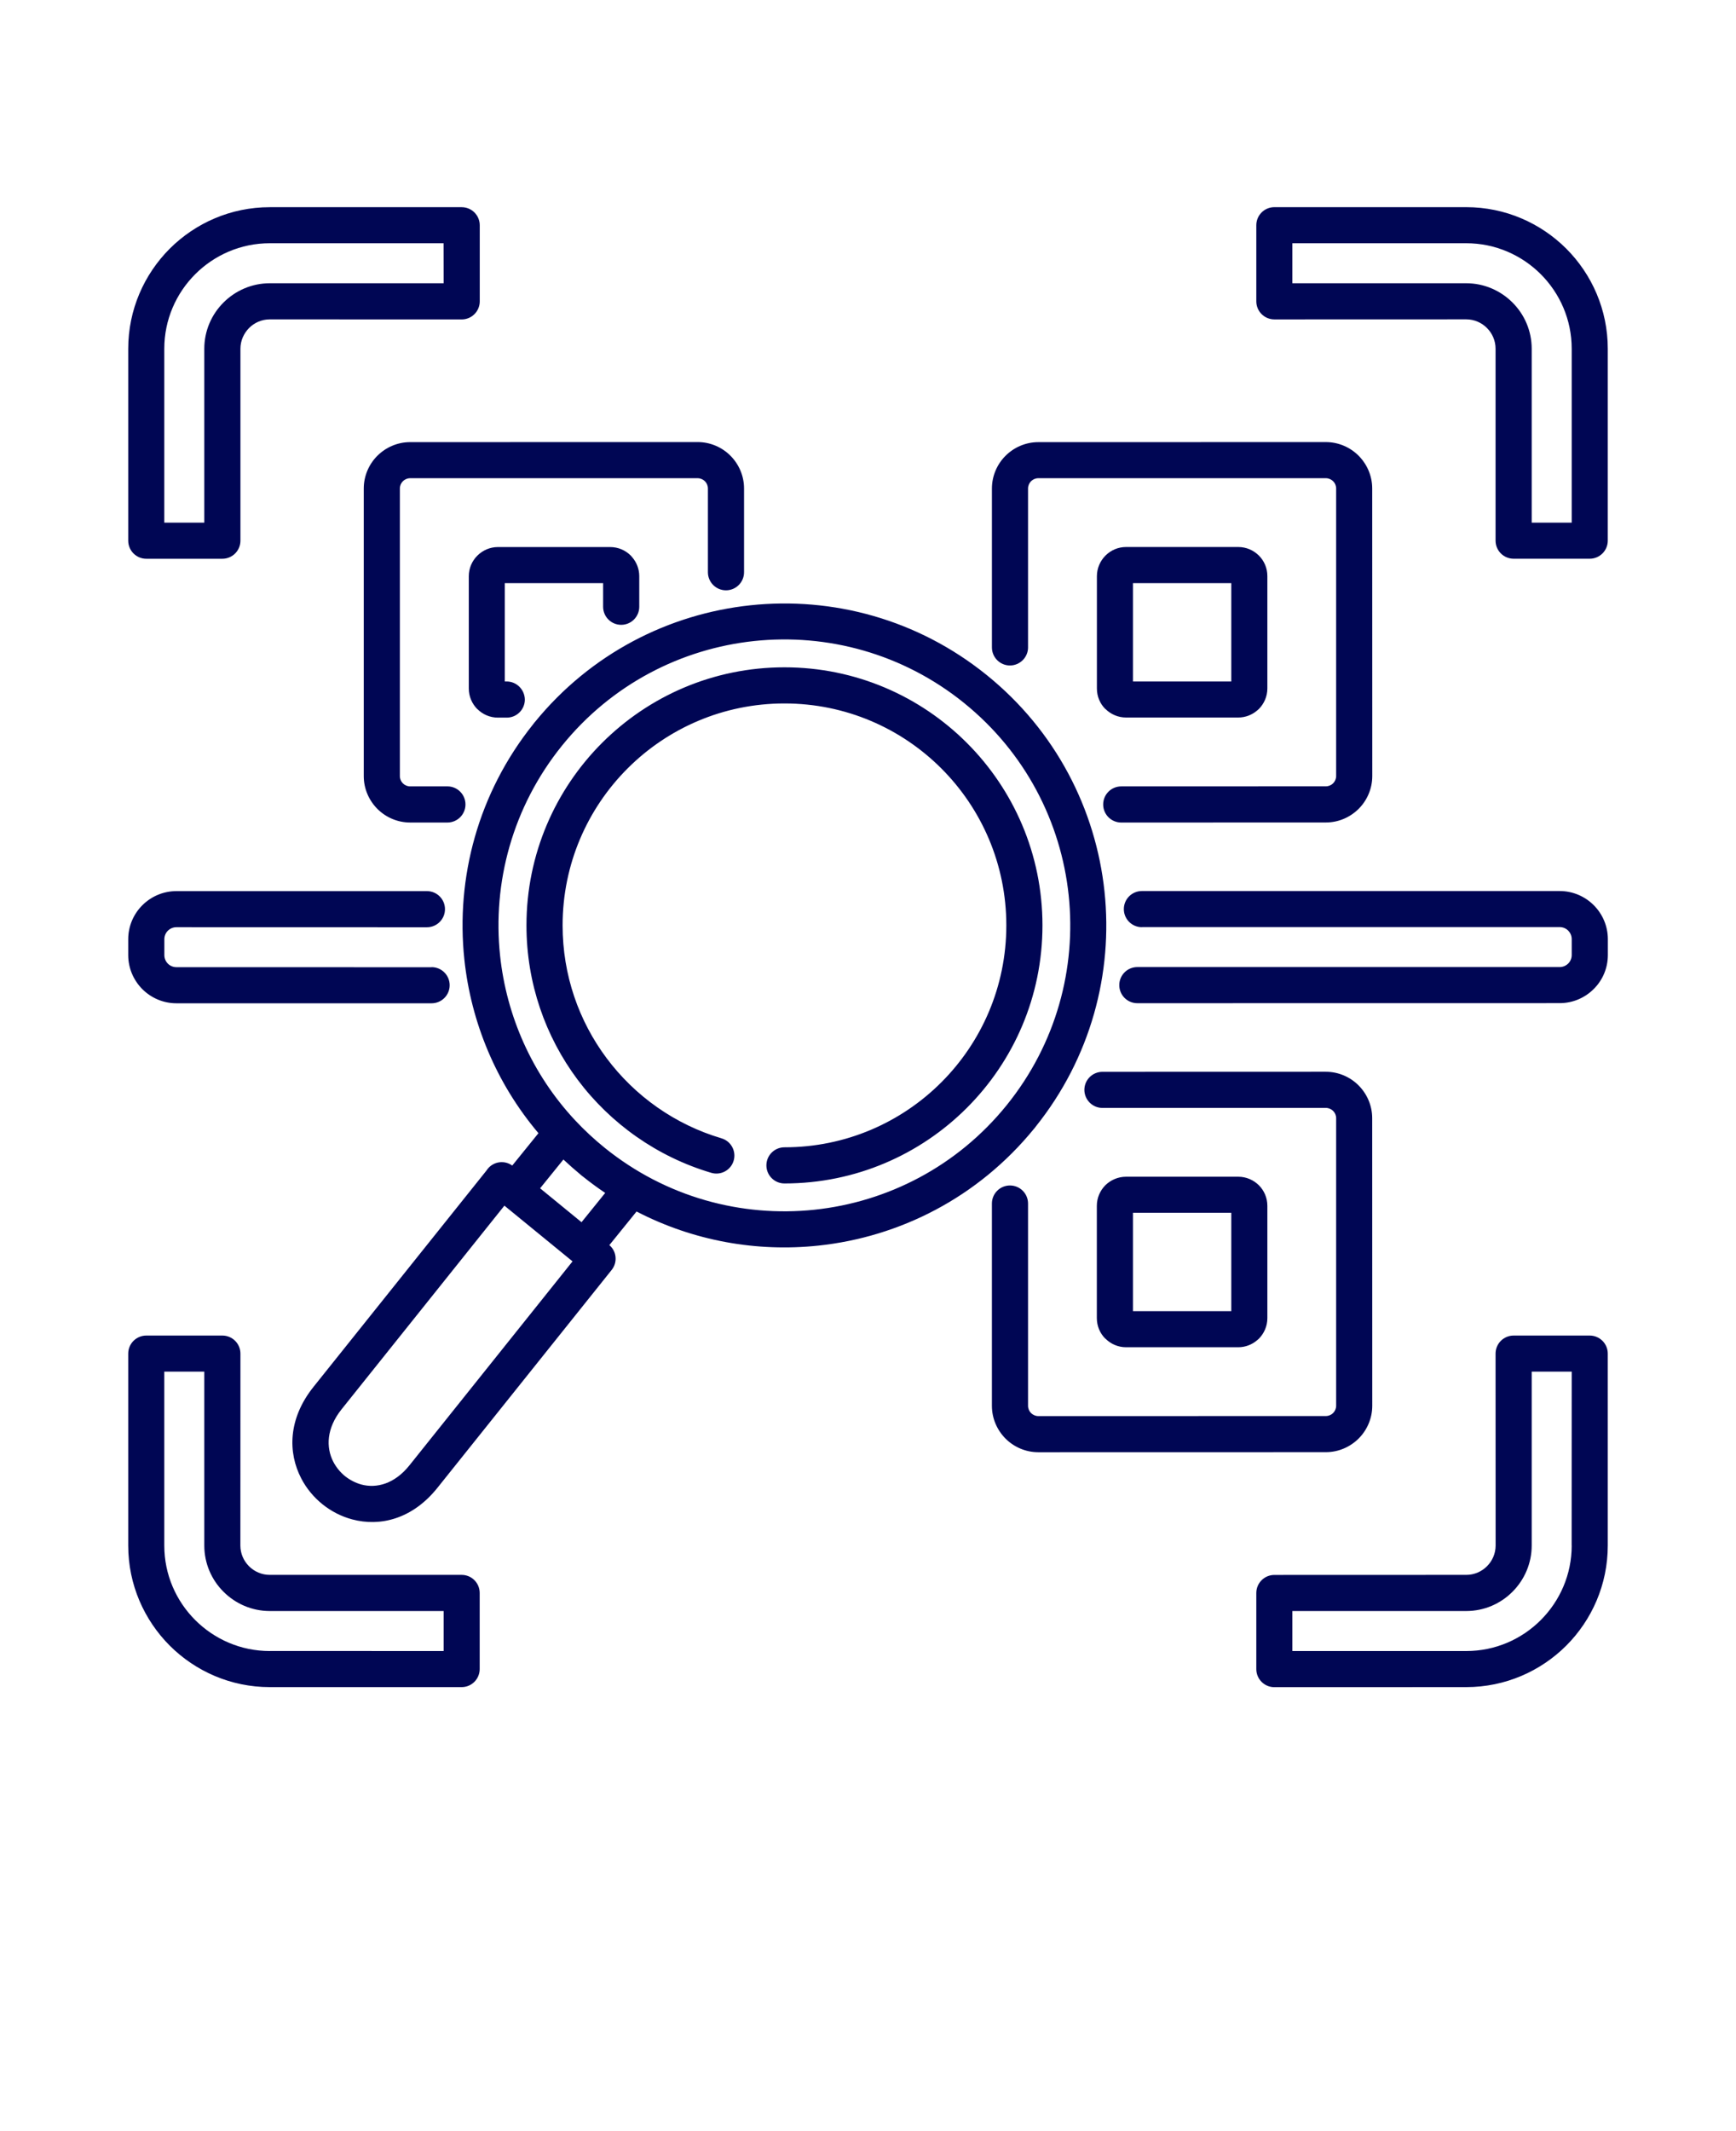 <svg xmlns="http://www.w3.org/2000/svg" version="1.1" viewBox="-5.0 -10.0 110.0 135.0">
<g fill='#000654'>
 <title>Created by Alhaliza Risma Elvariani from Noun Project</title>
 <path d="m3.125 24.25v-12.156c0-2.473 1.008-4.715 2.629-6.34 1.625-1.621 3.867-2.629 6.34-2.629h12.16c0.633 0 1.145 0.512 1.145 1.145v4.82c0 0.633-0.512 1.145-1.145 1.145l-12.16-0.004c-0.512 0-0.977 0.211-1.312 0.547-0.336 0.34-0.547 0.805-0.547 1.312v12.16c0 0.633-0.512 1.145-1.145 1.145h-4.82c-0.633 0-1.145-0.512-1.145-1.145zm37.59 37.859c0.605 0.176 0.949 0.812 0.773 1.414-0.176 0.605-0.812 0.949-1.414 0.773-3.422-1.012-6.387-3.113-8.477-5.906-2.031-2.719-3.238-6.098-3.238-9.77 0-4.512 1.828-8.598 4.789-11.559 2.957-2.957 7.043-4.789 11.559-4.789 4.512 0 8.598 1.828 11.559 4.789 2.957 2.957 4.789 7.043 4.789 11.559 0 4.512-1.828 8.598-4.789 11.559-2.957 2.957-7.043 4.789-11.559 4.789-0.633 0-1.145-0.512-1.145-1.145 0-0.633 0.512-1.145 1.145-1.145 3.883 0 7.398-1.574 9.941-4.117 2.543-2.543 4.117-6.059 4.117-9.941 0-3.883-1.574-7.398-4.117-9.941-2.543-2.543-6.059-4.117-9.941-4.117-3.883 0-7.398 1.574-9.941 4.117-2.543 2.543-4.117 6.059-4.117 9.941 0 3.16 1.035 6.062 2.781 8.402 1.797 2.41 4.348 4.219 7.285 5.086zm26.641-13.375c-0.633 0-1.145-0.512-1.145-1.145 0-0.633 0.512-1.145 1.145-1.145h26.473c0.84 0 1.602 0.344 2.156 0.895 0.551 0.551 0.895 1.316 0.895 2.152v1.008c0 0.84-0.34 1.602-0.895 2.152-0.551 0.551-1.316 0.895-2.156 0.895l-26.762 0.004c-0.633 0-1.145-0.512-1.145-1.145s0.512-1.145 1.145-1.145h26.762c0.211 0 0.398-0.086 0.539-0.223 0.137-0.137 0.223-0.328 0.223-0.539v-1.008c0-0.211-0.086-0.398-0.223-0.539-0.137-0.137-0.328-0.223-0.539-0.223h-26.473zm-45.008 2.531c0.633 0 1.145 0.512 1.145 1.145 0 0.633-0.512 1.145-1.145 1.145h-16.172c-0.84 0-1.602-0.344-2.156-0.895-0.551-0.555-0.895-1.316-0.895-2.156v-1.008c0-0.84 0.344-1.602 0.895-2.152s1.316-0.895 2.156-0.895h15.875c0.633 0 1.145 0.512 1.145 1.145s-0.512 1.145-1.145 1.145l-15.875-0.004c-0.211 0-0.398 0.086-0.539 0.223-0.137 0.137-0.223 0.328-0.223 0.539v1.008c0 0.211 0.086 0.398 0.223 0.539 0.137 0.137 0.328 0.223 0.539 0.223l16.172 0.004zm4.754-18.094h-0.117v-6.231h6.231v1.496c0 0.633 0.512 1.145 1.145 1.145s1.145-0.512 1.145-1.145v-1.938c0-0.461-0.172-0.883-0.453-1.207-0.027-0.035-0.055-0.066-0.086-0.098-0.332-0.332-0.793-0.539-1.305-0.539h-7.113c-0.504 0-0.961 0.207-1.297 0.539l-0.008 0.008c-0.336 0.336-0.539 0.797-0.539 1.301v7.113c0 0.508 0.207 0.969 0.539 1.305l0.004-0.004 0.004 0.004c0.336 0.336 0.793 0.539 1.301 0.539h0.559c0.633 0 1.145-0.512 1.145-1.145-0.012-0.633-0.523-1.145-1.152-1.145zm39.246 31.371h7.113c0.508 0 0.969 0.207 1.305 0.539 0.336 0.336 0.539 0.797 0.539 1.305v7.113c0 0.508-0.207 0.969-0.539 1.305-0.031 0.031-0.066 0.059-0.098 0.086-0.324 0.281-0.746 0.453-1.207 0.453h-7.113c-0.504 0-0.965-0.207-1.301-0.543l-0.004-0.004-0.004 0.004c-0.336-0.332-0.539-0.793-0.539-1.305v-7.113c0-0.504 0.207-0.965 0.539-1.301l0.008-0.008c0.336-0.324 0.797-0.531 1.301-0.531zm6.672 2.285h-6.231v6.231h6.231zm-6.672-42.176h7.113c0.508 0 0.969 0.207 1.305 0.539 0.336 0.336 0.539 0.793 0.539 1.305v7.113c0 0.508-0.207 0.969-0.539 1.305-0.031 0.031-0.066 0.059-0.098 0.086-0.324 0.281-0.746 0.453-1.207 0.453h-7.113c-0.504 0-0.965-0.207-1.301-0.539l-0.004-0.004v0.008c-0.336-0.332-0.539-0.793-0.539-1.305v-7.113c0-0.504 0.207-0.965 0.539-1.301l0.008-0.008c0.332-0.332 0.793-0.539 1.297-0.539zm6.672 2.289h-6.231v6.231h6.231zm-49.668 12.875h-2.363c-0.18 0-0.34-0.074-0.461-0.191-0.117-0.117-0.191-0.281-0.191-0.461v-18.219c0-0.18 0.074-0.34 0.191-0.461 0.117-0.117 0.281-0.191 0.461-0.191h18.215c0.18 0 0.34 0.074 0.461 0.191 0.117 0.117 0.191 0.281 0.191 0.461v5.305c0 0.633 0.512 1.145 1.145 1.145s1.145-0.512 1.145-1.145v-5.305c0-0.809-0.332-1.543-0.863-2.078-0.531-0.531-1.27-0.863-2.078-0.863l-18.215 0.004c-0.809 0-1.543 0.332-2.078 0.863-0.531 0.531-0.863 1.27-0.863 2.078v18.215c0 0.809 0.332 1.543 0.863 2.078 0.531 0.531 1.27 0.863 2.078 0.863h2.359c0.633 0 1.145-0.512 1.145-1.145 0-0.633-0.512-1.145-1.141-1.145zm41.504 20.367h14.156c0.18 0 0.34 0.074 0.461 0.191 0.117 0.117 0.191 0.281 0.191 0.461v18.215c0 0.18-0.074 0.34-0.191 0.461-0.117 0.117-0.281 0.191-0.461 0.191l-18.219 0.004c-0.18 0-0.34-0.074-0.461-0.191-0.117-0.117-0.191-0.281-0.191-0.461v-12.812c0-0.633-0.512-1.145-1.145-1.145-0.633 0-1.145 0.512-1.145 1.145v12.812c0 0.809 0.332 1.543 0.863 2.078 0.531 0.531 1.27 0.863 2.078 0.863l18.219-0.004c0.809 0 1.543-0.332 2.078-0.863 0.531-0.531 0.863-1.27 0.863-2.078l-0.004-18.215c0-0.809-0.332-1.543-0.863-2.078-0.531-0.531-1.27-0.863-2.078-0.863l-14.152 0.004c-0.633 0-1.145 0.512-1.145 1.145 0.004 0.629 0.516 1.141 1.145 1.141zm-4.715-29.176v-10.062c0-0.18 0.074-0.34 0.191-0.461 0.117-0.117 0.281-0.191 0.461-0.191h18.219c0.18 0 0.34 0.074 0.461 0.191 0.117 0.117 0.191 0.281 0.191 0.461v18.215c0 0.18-0.074 0.34-0.191 0.461-0.117 0.117-0.281 0.191-0.461 0.191l-12.965 0.004c-0.633 0-1.145 0.512-1.145 1.145 0 0.633 0.512 1.145 1.145 1.145l12.965-0.004c0.809 0 1.543-0.332 2.078-0.863 0.531-0.531 0.863-1.27 0.863-2.078l-0.004-18.215c0-0.809-0.332-1.543-0.863-2.078-0.531-0.531-1.27-0.863-2.078-0.863l-18.215 0.004c-0.809 0-1.543 0.332-2.078 0.863-0.531 0.531-0.863 1.27-0.863 2.078v10.062c0 0.633 0.512 1.145 1.145 1.145 0.633-0.004 1.145-0.516 1.145-1.148zm-29.441 32.445-1.477 1.824 2.625 2.148 1.5-1.855c-0.477-0.32-0.941-0.66-1.398-1.027-0.047-0.031-0.094-0.07-0.137-0.109-0.383-0.316-0.754-0.645-1.113-0.98zm-3.242 0.383c-0.488-0.352-1.168-0.266-1.551 0.203-0.023 0.031-0.051 0.062-0.07 0.098l-10.973 13.719c-1.617 2.023-1.629 4.164-0.773 5.805 0.328 0.633 0.793 1.188 1.344 1.633 0.551 0.441 1.191 0.773 1.883 0.957 1.762 0.469 3.805-0.008 5.402-2.004l11.039-13.801c0.383-0.48 0.316-1.176-0.148-1.57l1.723-2.129c3.613 1.871 7.625 2.574 11.523 2.16 5.164-0.547 10.117-3.055 13.656-7.394 0.039-0.043 0.078-0.09 0.109-0.137 3.5-4.367 4.91-9.738 4.363-14.902-0.551-5.191-3.082-10.172-7.465-13.711-4.379-3.539-9.777-4.969-14.969-4.418-5.164 0.547-10.117 3.055-13.656 7.394-0.039 0.043-0.078 0.09-0.109 0.137-3.5 4.367-4.91 9.738-4.363 14.902 0.422 3.977 2.008 7.832 4.695 11.008zm3.82 6.07-10.332 12.918c-0.941 1.18-2.086 1.473-3.043 1.219-0.375-0.102-0.727-0.285-1.035-0.527-0.305-0.246-0.559-0.555-0.746-0.91-0.473-0.91-0.441-2.129 0.523-3.332l10.316-12.898zm24.812-35.371c-3.891-3.144-8.691-4.414-13.301-3.926-4.609 0.488-9.035 2.738-12.176 6.625-3.144 3.891-4.414 8.691-3.926 13.301 0.406 3.812 2.012 7.5 4.758 10.438l0.008 0.008c0.57 0.609 1.191 1.188 1.859 1.727 3.891 3.144 8.688 4.414 13.301 3.926 4.609-0.488 9.035-2.738 12.176-6.625 3.144-3.891 4.414-8.691 3.926-13.301-0.488-4.606-2.734-9.027-6.625-12.172zm-50.68-22.441v11.016h2.535v-11.016c0-1.141 0.465-2.18 1.219-2.93 0.75-0.75 1.789-1.219 2.93-1.219h11.016l-0.004-2.535h-11.012c-1.84 0-3.512 0.75-4.723 1.961-1.211 1.211-1.961 2.883-1.961 4.723zm70.34-8.969c-0.633 0-1.145 0.512-1.145 1.145v4.82c0 0.633 0.512 1.145 1.145 1.145l12.156-0.004c0.512 0 0.977 0.211 1.312 0.547 0.34 0.34 0.547 0.805 0.547 1.312v12.16c0 0.633 0.512 1.145 1.145 1.145h4.82c0.633 0 1.145-0.512 1.145-1.145v-12.156c0-2.473-1.008-4.715-2.629-6.34-1.625-1.621-3.867-2.629-6.34-2.629zm12.156 2.285c1.84 0 3.512 0.75 4.723 1.961 1.211 1.211 1.961 2.883 1.961 4.723v11.016h-2.535v-11.016c0-1.141-0.465-2.18-1.219-2.93-0.75-0.75-1.789-1.219-2.93-1.219h-11.016v-2.535zm8.969 70.34c0-0.633-0.512-1.145-1.145-1.145h-4.82c-0.633 0-1.145 0.512-1.145 1.145l0.004 12.156c0 0.512-0.211 0.977-0.547 1.312-0.34 0.34-0.805 0.547-1.312 0.547l-12.16 0.004c-0.633 0-1.145 0.512-1.145 1.145v4.82c0 0.633 0.512 1.145 1.145 1.145l12.156-0.004c2.473 0 4.715-1.008 6.34-2.629 1.621-1.625 2.629-3.867 2.629-6.34zm-2.285 12.156c0 1.84-0.75 3.512-1.961 4.723-1.211 1.211-2.879 1.961-4.723 1.961h-11.016v-2.535h11.016c1.141 0 2.18-0.465 2.93-1.219 0.75-0.75 1.219-1.789 1.219-2.93v-11.016h2.535l-0.004 11.016zm-70.336 8.969h-12.16c-2.473 0-4.715-1.008-6.34-2.629-1.621-1.625-2.629-3.867-2.629-6.34v-12.156c0-0.633 0.512-1.145 1.145-1.145h4.82c0.633 0 1.145 0.512 1.145 1.145l-0.004 12.156c0 0.512 0.211 0.977 0.547 1.312 0.34 0.34 0.805 0.547 1.312 0.547h12.16c0.633 0 1.145 0.512 1.145 1.145v4.82c0 0.633-0.512 1.145-1.141 1.145zm-12.16-2.285c-1.84 0-3.512-0.75-4.723-1.961-1.211-1.211-1.961-2.879-1.961-4.723v-11.016h2.535v11.016c0 1.141 0.465 2.18 1.219 2.93 0.75 0.75 1.789 1.219 2.93 1.219h11.016v2.535l-11.016-0.004z" fill-rule="evenodd"/>
 </g>
</svg>
